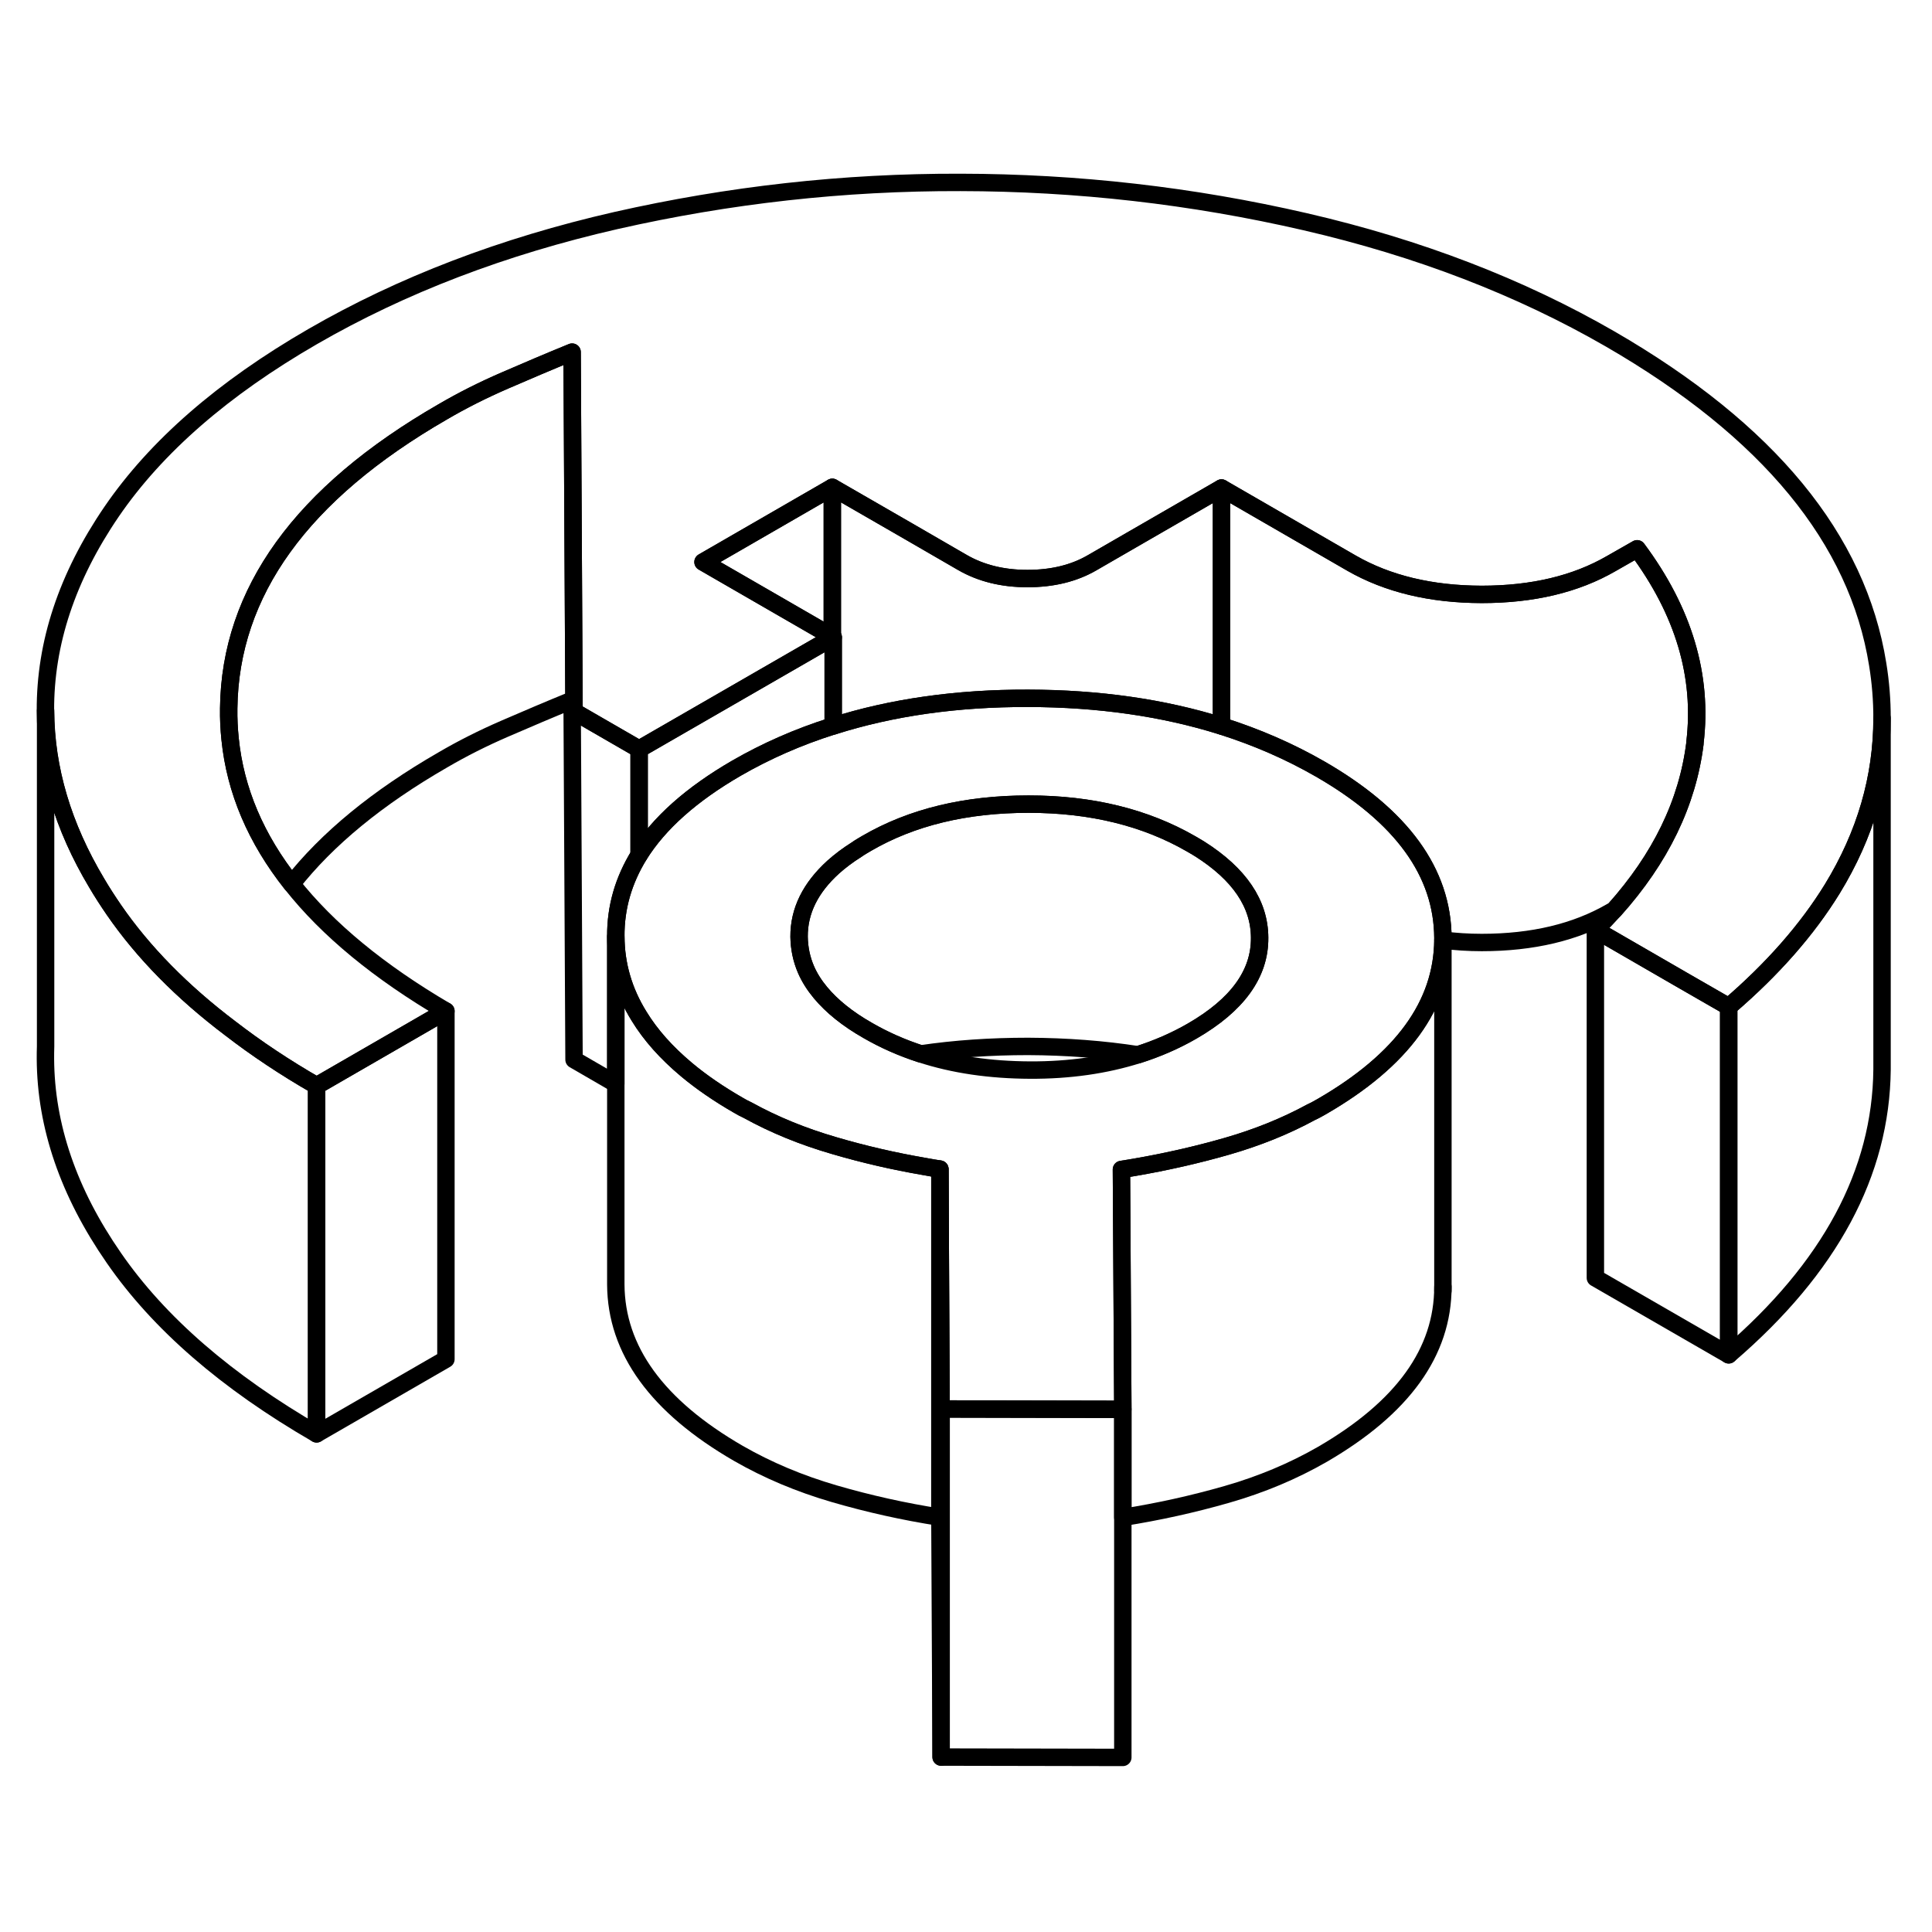 <svg width="24" height="24" viewBox="0 0 111 96" fill="none" xmlns="http://www.w3.org/2000/svg" stroke-width="1px" stroke-linecap="round" stroke-linejoin="round">
    <path d="M108.13 33.76C108.13 37.18 107.18 40.45 105.27 43.57C103.83 45.91 101.85 48.17 99.32 50.34L96.66 48.81L91.66 45.92C92.04 45.55 92.4 45.17 92.74 44.79C95.41 41.81 96.95 38.63 97.38 35.22V35.17C97.84 31.35 96.74 27.63 94.06 24.03L92.57 24.88C90.53 26.06 88.05 26.65 85.13 26.65C82.21 26.65 79.72 26.04 77.66 24.86L70.18 20.54L65 23.53L62.75 24.83C61.7 25.44 60.46 25.74 59.03 25.74C57.6 25.74 56.36 25.43 55.3 24.82L52.19 23.02L47.82 20.5L41.81 23.97L40.39 24.79L47.82 29.08L47.87 29.11L47.82 29.14L36.72 35.54L32.98 33.38L32.94 25.77L32.87 12.73C31.57 13.26 30.28 13.81 29.01 14.36C27.74 14.91 26.55 15.51 25.44 16.16C17.32 20.84 13.22 26.52 13.14 33.19C13.13 33.79 13.16 34.38 13.22 34.96C13.52 37.92 14.7 40.69 16.76 43.29C18.82 45.9 21.78 48.34 25.62 50.59L18.19 54.88C16.38 53.84 14.73 52.74 13.24 51.59C10.46 49.49 8.22 47.21 6.54 44.77C6.19 44.26 5.86 43.75 5.56 43.24C3.61 39.98 2.63 36.68 2.61 33.33C2.59 29.46 3.85 25.65 6.41 21.9C8.97 18.16 12.82 14.81 17.96 11.84C23.1 8.87 28.91 6.65 35.39 5.17C41.88 3.7 48.47 2.96 55.18 2.98C61.89 2.99 68.49 3.74 74.99 5.24C81.49 6.74 87.33 8.99 92.5 11.97C101.6 17.23 106.73 23.46 107.88 30.67C108.05 31.71 108.13 32.74 108.13 33.76Z" stroke="currentColor" stroke-linejoin="round"/>
    <path d="M54.07 73.39V93.45L54 79.67V59.67L54.07 73.39Z" stroke="currentColor" stroke-linejoin="round"/>
    <path d="M54 59.67V79.67C51.95 79.35 49.92 78.9 47.93 78.32C45.94 77.74 44.11 76.97 42.42 76C37.75 73.3 35.4 70.06 35.38 66.3V46.3C35.39 47.93 35.83 49.46 36.72 50.89C37.38 51.97 38.29 52.99 39.45 53.96C40.3 54.67 41.29 55.35 42.42 56C42.59 56.1 42.77 56.2 42.95 56.28C44.49 57.13 46.14 57.8 47.93 58.32C49.63 58.82 51.37 59.22 53.12 59.52C53.41 59.58 53.71 59.62 54 59.67Z" stroke="currentColor" stroke-linejoin="round"/>
    <path d="M36.72 35.54V41.62C35.82 43.08 35.37 44.63 35.38 46.3V54.77L32.98 53.38L32.87 32.73C31.57 33.26 30.28 33.81 29.01 34.36C27.74 34.91 26.55 35.51 25.44 36.16C21.69 38.32 18.79 40.7 16.76 43.29C14.7 40.69 13.52 37.92 13.22 34.96C13.16 34.38 13.13 33.79 13.14 33.19C13.22 26.52 17.32 20.84 25.44 16.16C26.55 15.51 27.74 14.91 29.01 14.36C30.28 13.81 31.57 13.26 32.87 12.73L32.94 25.77L32.98 33.38L36.72 35.54Z" stroke="currentColor" stroke-linejoin="round"/>
    <path d="M99.32 50.34V70.34L91.66 65.92V45.92L96.66 48.81L99.32 50.34Z" stroke="currentColor" stroke-linejoin="round"/>
    <path d="M47.87 29.11V34.21C47.87 34.21 47.83 34.21 47.82 34.22C45.86 34.84 44.02 35.65 42.32 36.63C39.73 38.13 37.86 39.79 36.72 41.62V35.54L47.82 29.14L47.87 29.11Z" stroke="currentColor" stroke-linejoin="round"/>
    <path d="M47.82 20.5V29.08L40.39 24.79L41.81 23.97L47.82 20.5Z" stroke="currentColor" stroke-linejoin="round"/>
    <path d="M70.18 20.54V34.21C66.83 33.16 63.13 32.63 59.07 32.62C54.97 32.61 51.23 33.14 47.87 34.21V29.11L47.82 29.08V20.5L52.19 23.02L55.3 24.82C56.36 25.43 57.6 25.74 59.03 25.74C60.46 25.74 61.7 25.44 62.75 24.83L65 23.53L70.18 20.54Z" stroke="currentColor" stroke-linejoin="round"/>
    <path d="M18.19 54.88V74.88C13.02 71.89 9.13 68.52 6.54 64.77C3.94 61.02 2.63 57.2 2.61 53.33C2.61 53.09 2.61 52.86 2.62 52.62V33.33C2.63 36.68 3.61 39.98 5.56 43.24C5.86 43.75 6.19 44.26 6.54 44.77C8.22 47.21 10.46 49.49 13.24 51.59C14.73 52.74 16.38 53.84 18.19 54.88Z" stroke="currentColor" stroke-linejoin="round"/>
    <path d="M25.62 50.59V70.59L18.19 74.88V54.88L25.62 50.59Z" stroke="currentColor" stroke-linejoin="round"/>
    <path d="M64.51 73.47V93.47L54.07 93.45V73.45H54.35L64 73.47H64.51Z" stroke="currentColor" stroke-linejoin="round"/>
    <path d="M97.38 35.17V35.22C96.95 38.63 95.41 41.81 92.74 44.79L92.57 44.88C90.53 46.06 88.05 46.65 85.13 46.65C84.36 46.65 83.61 46.6 82.9 46.51V46.38C82.88 42.62 80.54 39.39 75.86 36.69C74.09 35.67 72.2 34.85 70.18 34.21V20.54L77.66 24.86C79.72 26.04 82.21 26.64 85.13 26.65C88.05 26.65 90.53 26.06 92.57 24.88L94.06 24.03C96.74 27.63 97.84 31.35 97.38 35.17Z" stroke="currentColor" stroke-linejoin="round"/>
    <path d="M75.86 36.69C74.09 35.67 72.2 34.85 70.18 34.21C66.83 33.16 63.13 32.63 59.07 32.62C54.97 32.61 51.23 33.14 47.87 34.21C47.85 34.21 47.83 34.21 47.82 34.22C45.86 34.84 44.02 35.65 42.32 36.63C39.73 38.13 37.86 39.79 36.72 41.62C35.82 43.08 35.37 44.63 35.38 46.3C35.39 47.93 35.83 49.46 36.72 50.89C37.38 51.97 38.29 52.99 39.45 53.96C40.3 54.67 41.29 55.35 42.42 56C42.59 56.1 42.77 56.2 42.95 56.28C44.49 57.13 46.14 57.8 47.93 58.32C49.63 58.82 51.37 59.22 53.12 59.52C53.41 59.58 53.71 59.62 54 59.67L54.07 73.39V73.45H54.35L64 73.47H64.51V73.34L64.43 59.69C64.67 59.65 64.92 59.61 65.16 59.57C66.96 59.26 68.74 58.86 70.48 58.36C72.22 57.86 73.84 57.21 75.33 56.4C75.55 56.3 75.76 56.18 75.97 56.06C80.56 53.4 82.87 50.23 82.9 46.51V46.38C82.88 42.62 80.54 39.39 75.86 36.69ZM68.49 51.74C67.52 52.3 66.48 52.75 65.38 53.1C63.51 53.69 61.45 53.99 59.18 53.98C56.89 53.97 54.8 53.67 52.9 53.05C51.82 52.7 50.8 52.25 49.85 51.7C48.69 51.04 47.79 50.31 47.14 49.53C46.79 49.11 46.51 48.67 46.31 48.21C46.05 47.61 45.92 46.98 45.91 46.32C45.9 44.84 46.56 43.51 47.87 42.32C48.26 41.97 48.71 41.63 49.22 41.31C49.4 41.18 49.6 41.07 49.8 40.95C52.4 39.44 55.5 38.7 59.1 38.7C62.7 38.7 65.81 39.47 68.43 40.98C68.6 41.08 68.76 41.17 68.92 41.27C71.21 42.72 72.36 44.42 72.37 46.37C72.39 48.45 71.09 50.24 68.49 51.74Z" stroke="currentColor" stroke-linejoin="round"/>
    <path d="M72.37 46.37C72.39 48.45 71.09 50.24 68.49 51.74C67.52 52.3 66.48 52.75 65.38 53.1C63.38 52.79 61.28 52.63 59.07 52.62C56.91 52.62 54.85 52.76 52.9 53.05C51.82 52.7 50.8 52.25 49.85 51.7C48.69 51.04 47.79 50.31 47.14 49.53C46.79 49.11 46.51 48.67 46.31 48.21C46.05 47.61 45.92 46.98 45.91 46.32C45.9 44.84 46.56 43.51 47.87 42.32C48.26 41.97 48.71 41.63 49.22 41.31C49.4 41.18 49.6 41.07 49.8 40.95C52.4 39.44 55.5 38.7 59.1 38.7C62.7 38.7 65.81 39.47 68.43 40.98C68.6 41.08 68.76 41.17 68.92 41.27C71.21 42.72 72.36 44.42 72.37 46.37Z" stroke="currentColor" stroke-linejoin="round"/>
    <path d="M82.9 46.51V66.43C82.9 70.18 80.59 73.38 75.97 76.06C74.3 77.02 72.47 77.79 70.48 78.36C68.53 78.92 66.53 79.36 64.51 79.68V73.34L64.43 59.69C64.67 59.65 64.92 59.61 65.16 59.57C66.96 59.26 68.74 58.86 70.48 58.36C72.22 57.86 73.84 57.21 75.33 56.4C75.55 56.3 75.76 56.18 75.97 56.06C80.56 53.4 82.87 50.23 82.9 46.51Z" stroke="currentColor" stroke-linejoin="round"/>
    <path d="M82.9 66.66V66.43" stroke="currentColor" stroke-linejoin="round"/>
    <path d="M108.13 33.76V53.95C108.07 59.88 105.14 65.34 99.32 70.34V50.34C101.85 48.17 103.83 45.91 105.27 43.57C107.18 40.45 108.13 37.18 108.13 33.76Z" stroke="currentColor" stroke-linejoin="round"/>
</svg>